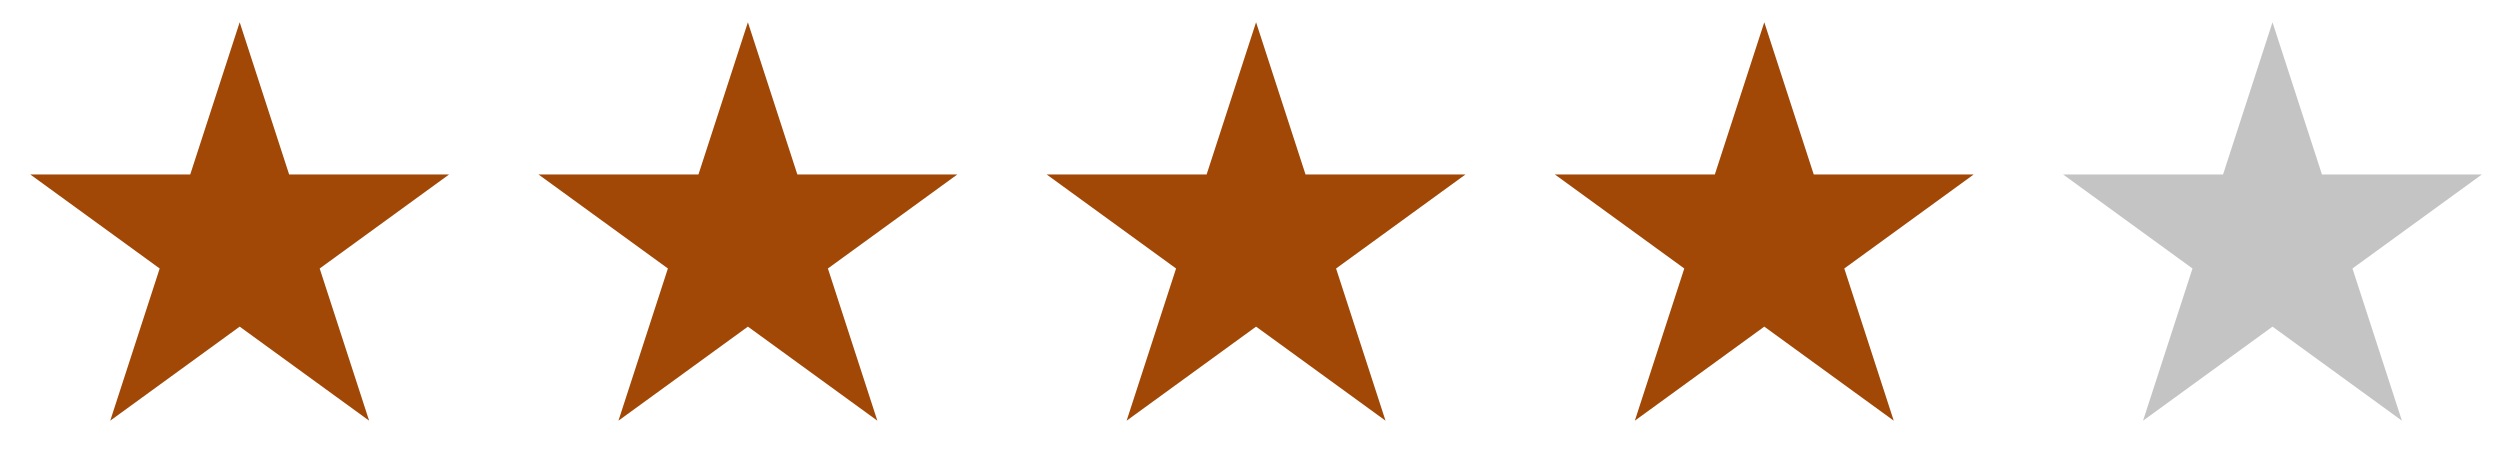 <svg width="63" height="12" viewBox="0 0 63 12" fill="none" xmlns="http://www.w3.org/2000/svg">
<path d="M6.04 0.561L7.286 4.396H11.318L8.056 6.766L9.302 10.601L6.04 8.231L2.778 10.601L4.024 6.766L0.762 4.396H4.794L6.04 0.561Z" fill="#A14807"/>
<path d="M18.847 0.561L20.093 4.396H24.125L20.863 6.766L22.109 10.601L18.847 8.231L15.585 10.601L16.831 6.766L13.569 4.396H17.601L18.847 0.561Z" fill="#A14807"/>
<path d="M31.653 0.561L32.899 4.396H36.931L33.669 6.766L34.915 10.601L31.653 8.231L28.391 10.601L29.637 6.766L26.375 4.396H30.407L31.653 0.561Z" fill="#A14807"/>
<path d="M44.46 0.561L45.706 4.396H49.738L46.476 6.766L47.722 10.601L44.46 8.231L41.198 10.601L42.444 6.766L39.182 4.396H43.214L44.46 0.561Z" fill="#A14807"/>
<path d="M57.267 0.561L58.513 4.396H62.544L59.282 6.766L60.528 10.601L57.267 8.231L54.005 10.601L55.251 6.766L51.989 4.396H56.021L57.267 0.561Z" fill="#C4C4C4"/>
</svg>
